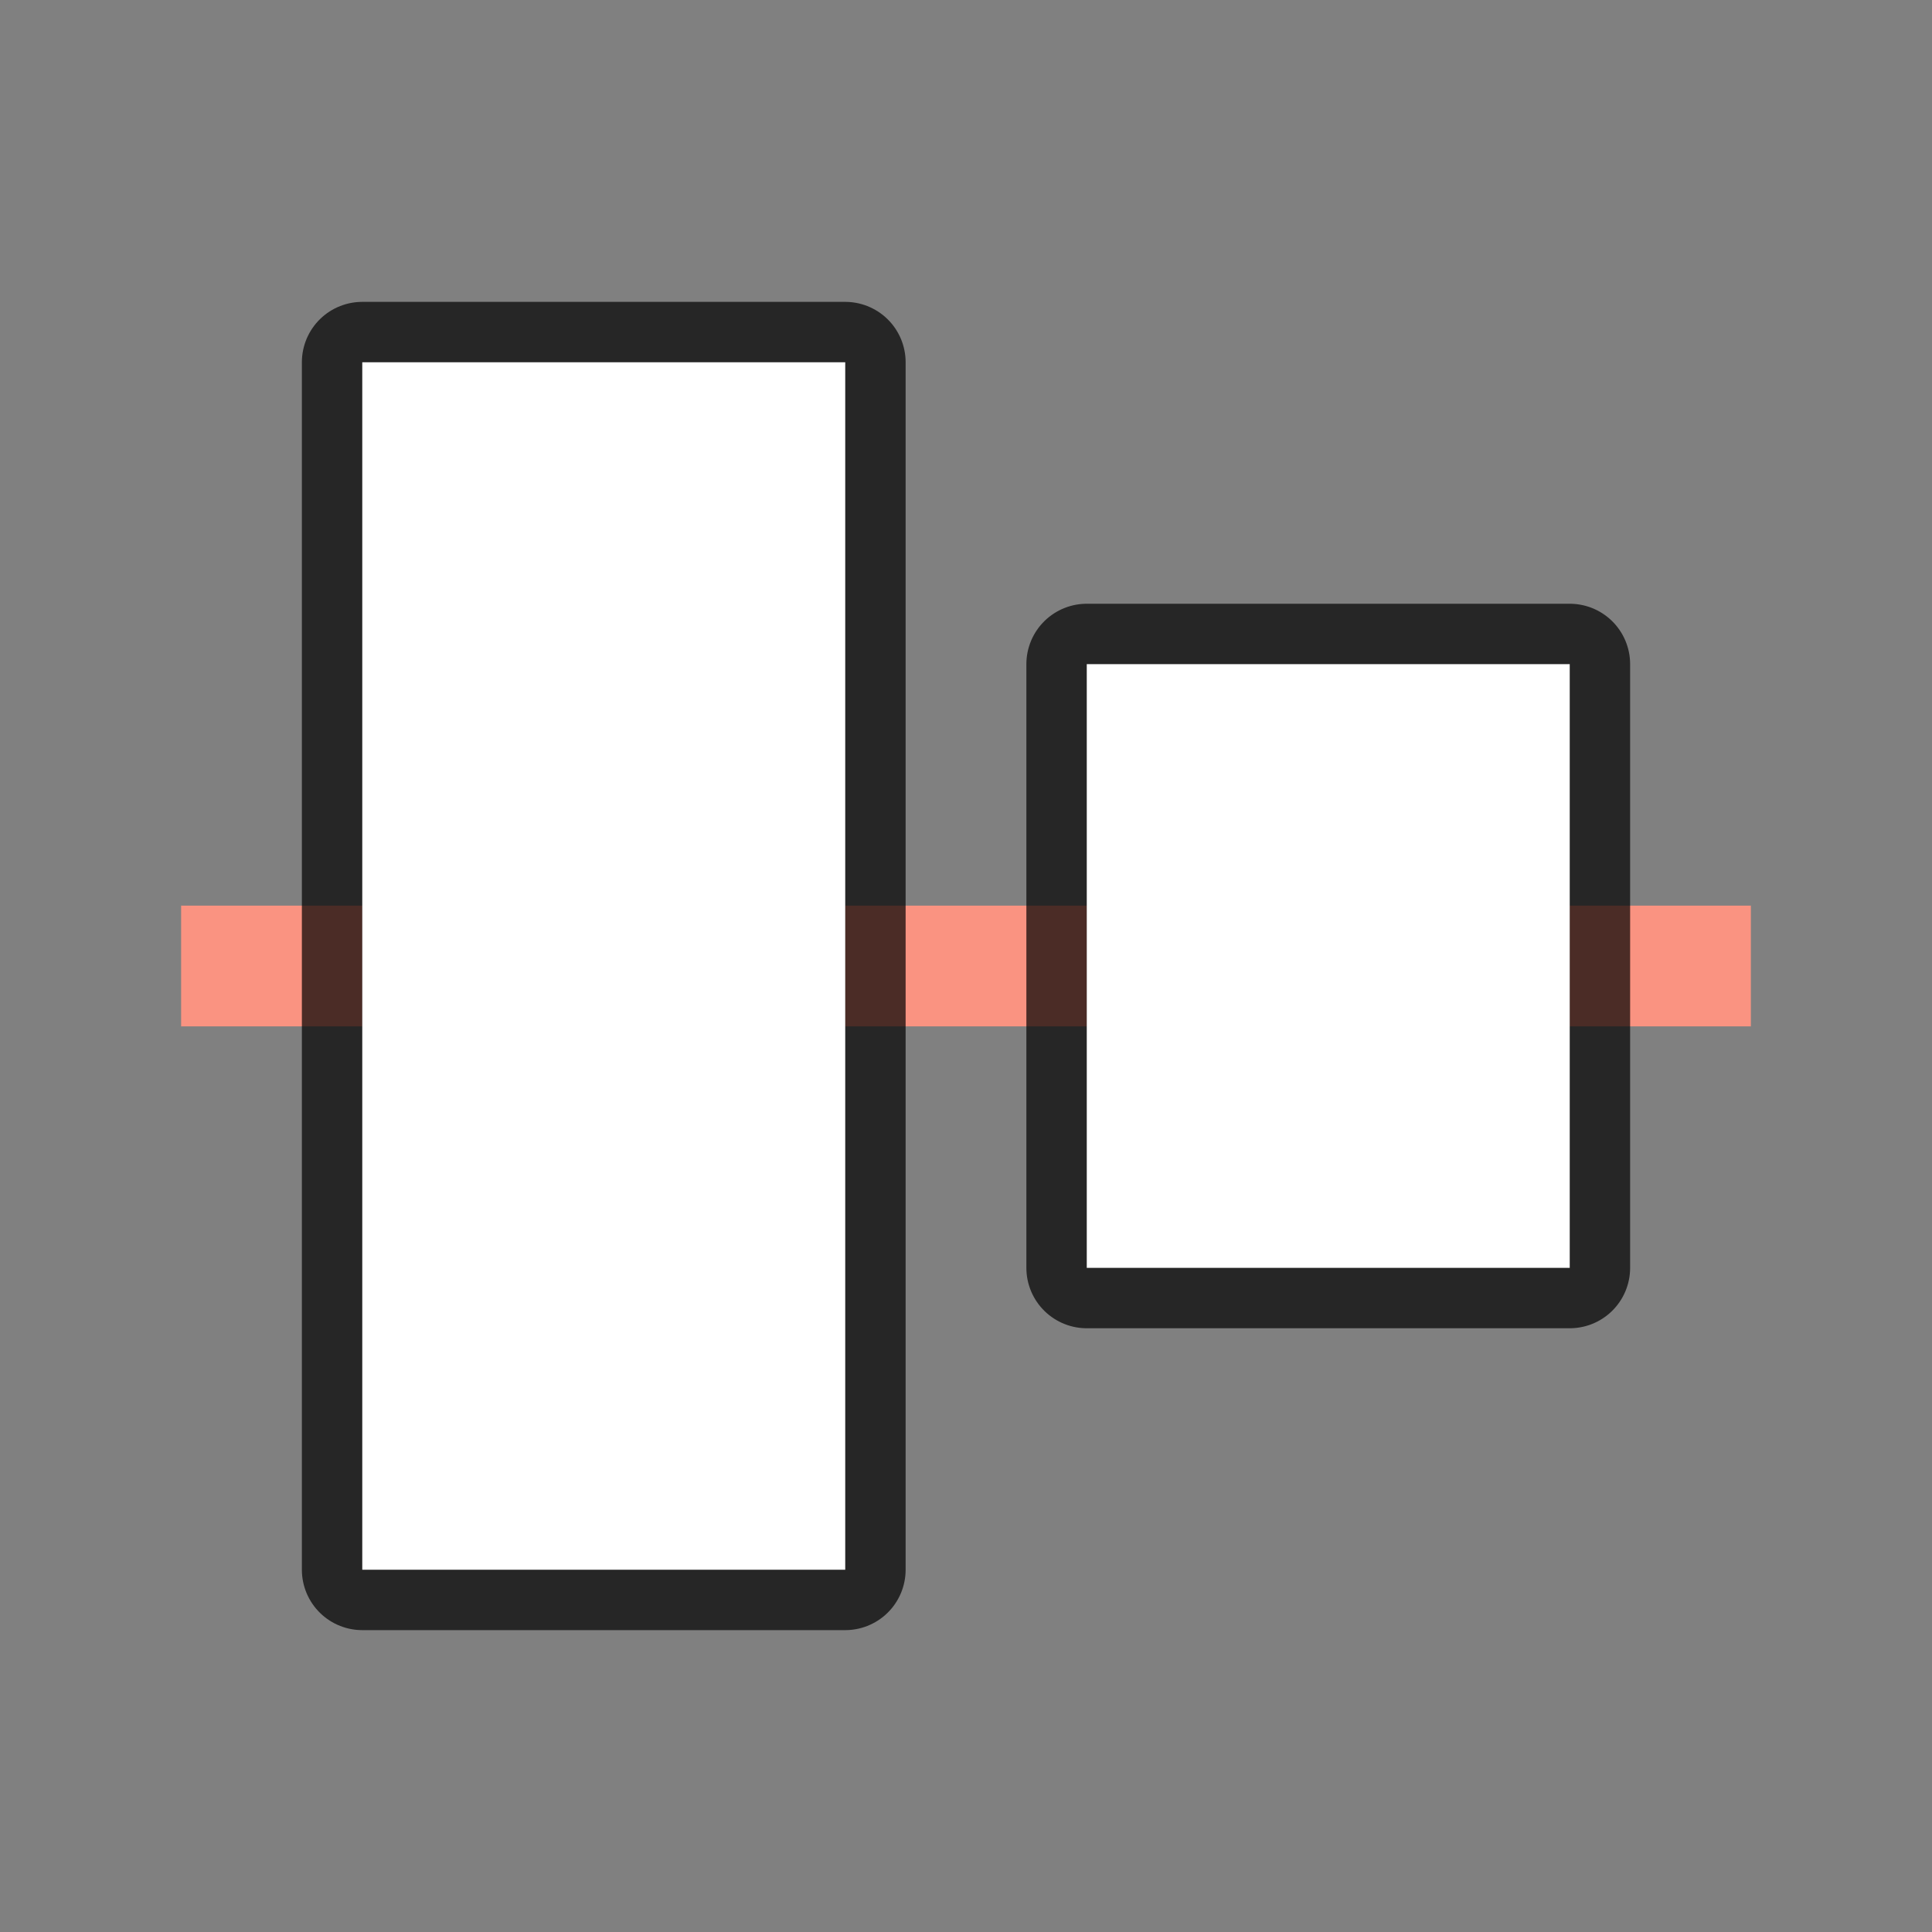 <svg xmlns="http://www.w3.org/2000/svg" viewBox="0 0 32 32"><rect x="0" y="0" width="32" height="32" fill="#808080" stroke="none"/><path fill="#fa9381" d="M29 15H3v2h26z"/><path opacity=".7" stroke="#000" stroke-width="2" stroke-linecap="round" stroke-linejoin="round" d="M14 26H6V6h8z"/><path fill="#fff" d="M14 26H6V6h8z"/><path opacity=".7" stroke="#000" stroke-width="2" stroke-linecap="round" stroke-linejoin="round" d="M26 21h-8V11h8z"/><path fill="#fff" d="M26 21h-8V11h8z"/></svg>